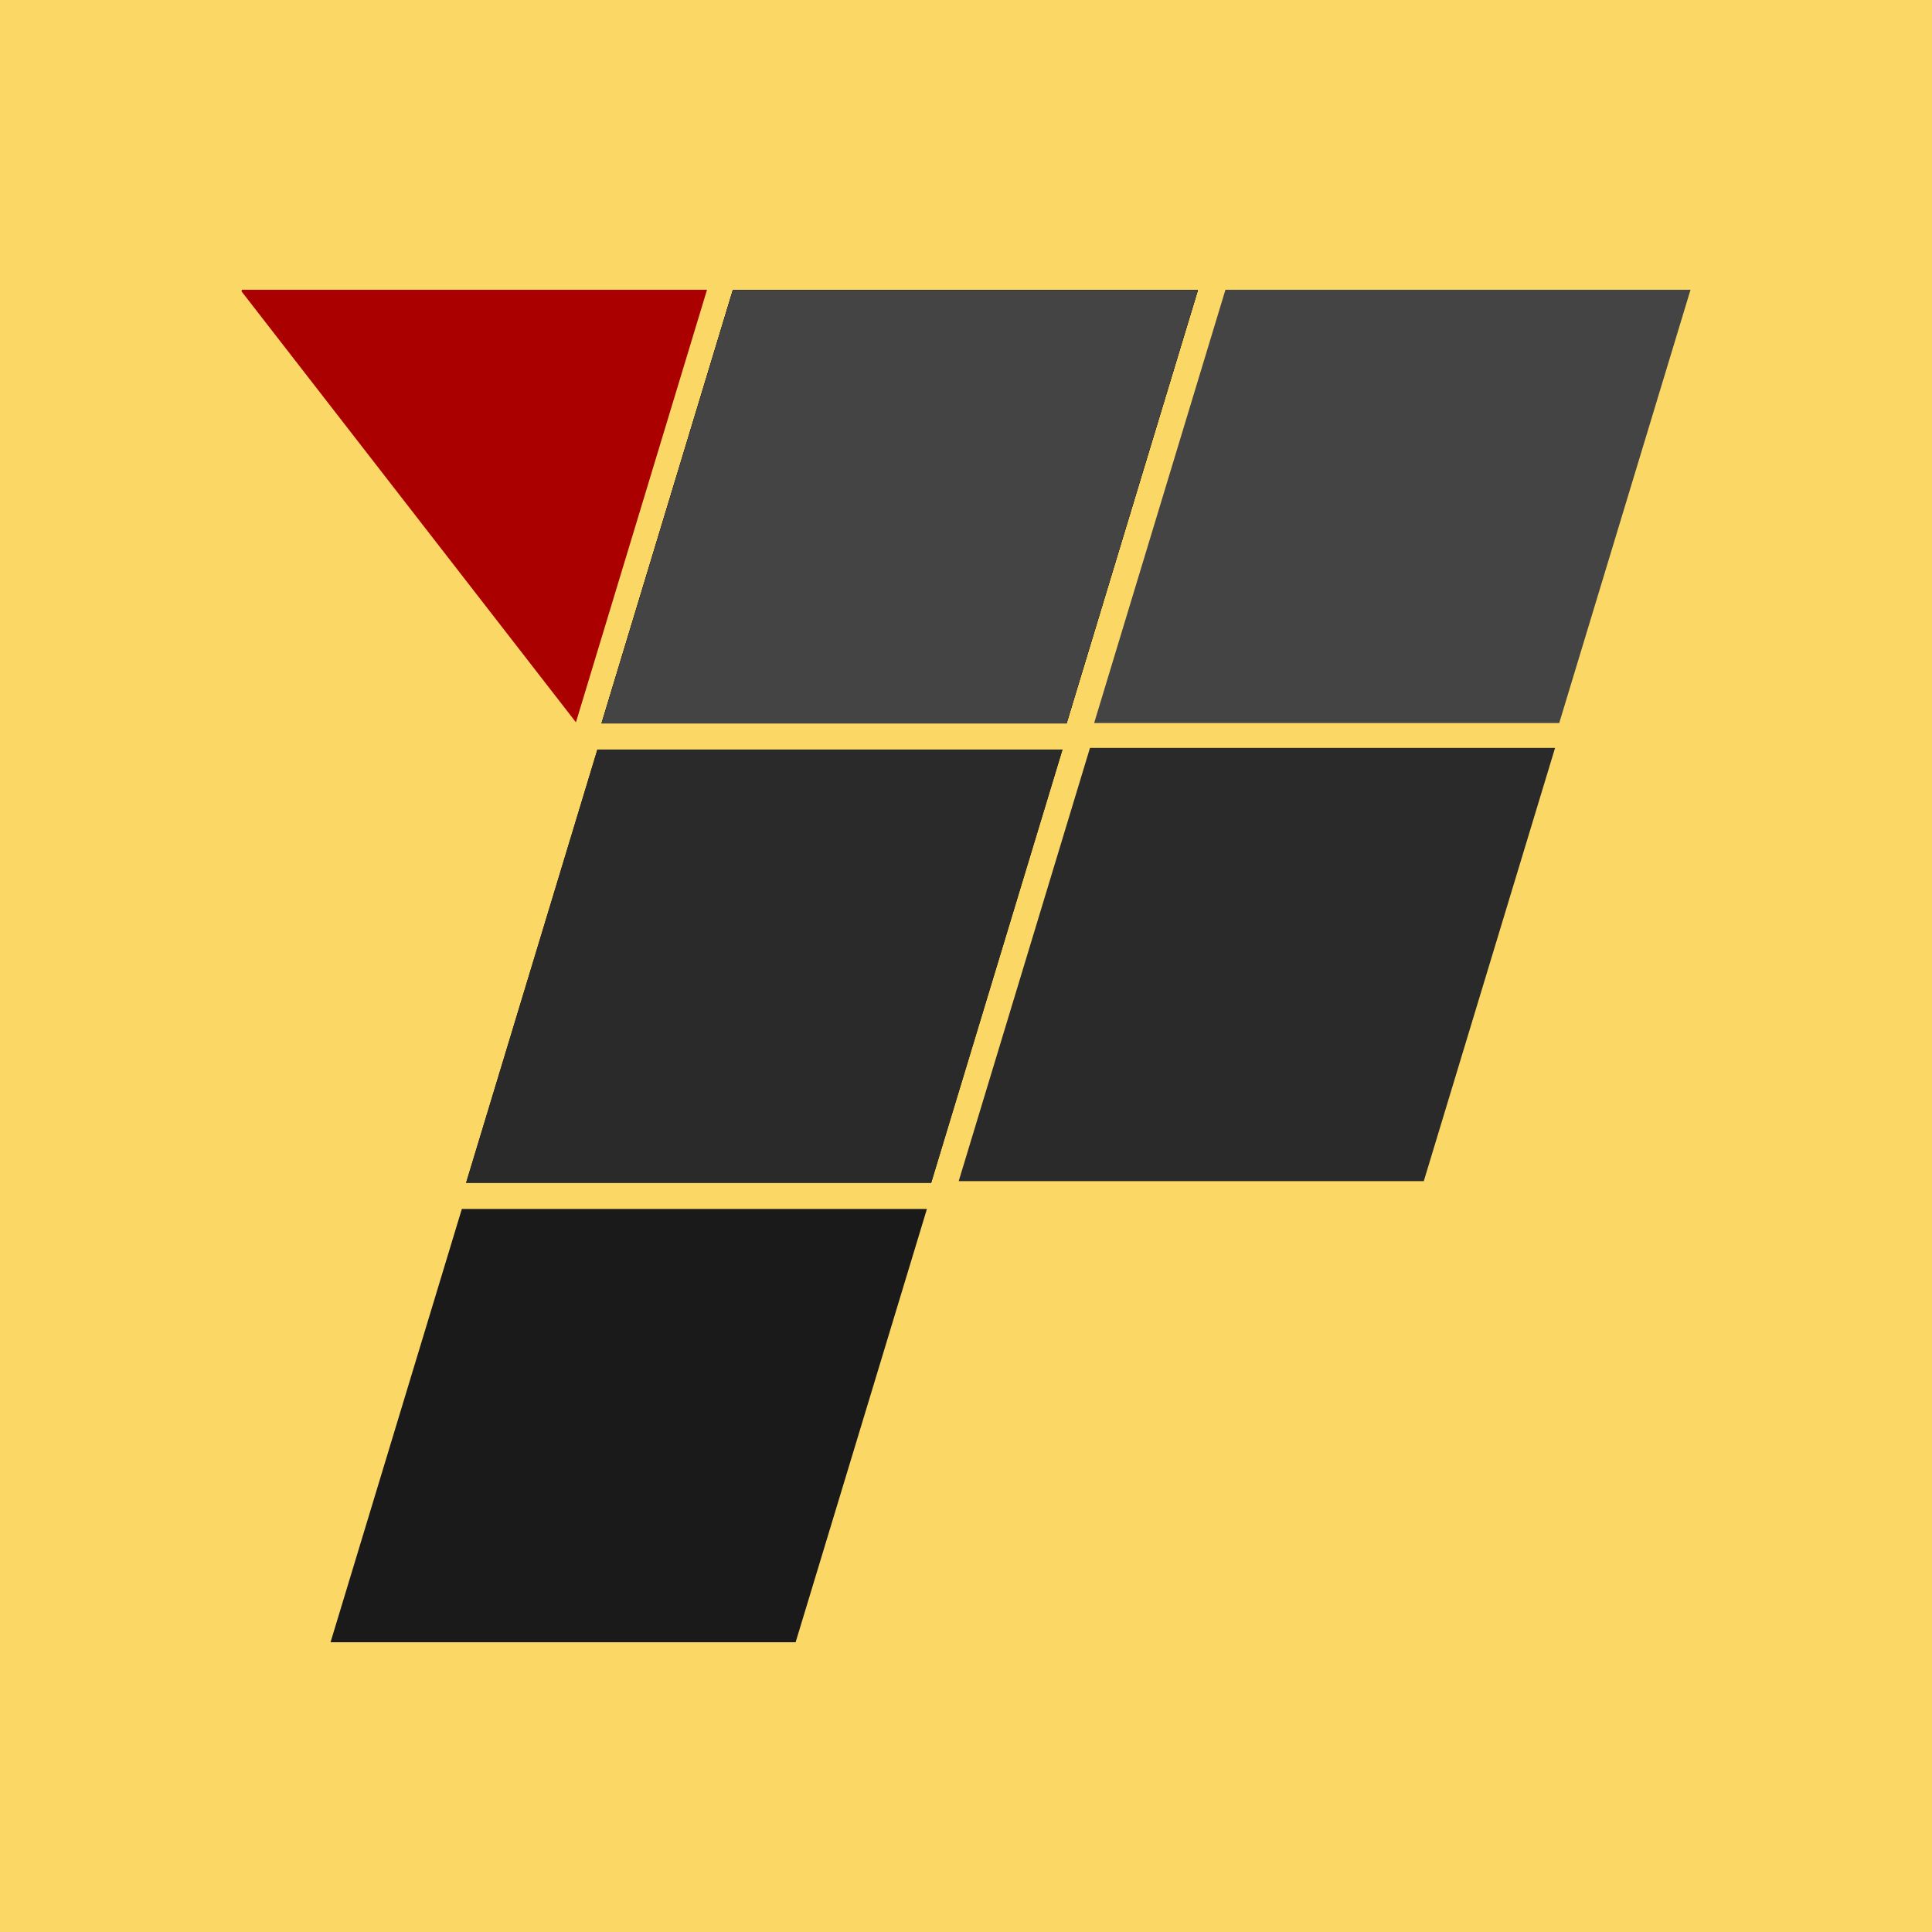 <?xml version="1.0" encoding="UTF-8" standalone="no"?>
<!-- Created with Inkscape (http://www.inkscape.org/) -->

<svg
   width="200"
   height="200"
   viewBox="0 0 52.917 52.917"
   version="1.1"
   id="svg1"
   sodipodi:docname="palle_logo_200x200.svg"
   xml:space="preserve"
   inkscape:version="1.4 (e7c3feb1, 2024-10-09)"
   inkscape:export-filename="palle_logo.png"
   inkscape:export-xdpi="96"
   inkscape:export-ydpi="96"
   xmlns:inkscape="http://www.inkscape.org/namespaces/inkscape"
   xmlns:sodipodi="http://sodipodi.sourceforge.net/DTD/sodipodi-0.dtd"
   xmlns="http://www.w3.org/2000/svg"
   xmlns:svg="http://www.w3.org/2000/svg"><sodipodi:namedview
     id="namedview1"
     pagecolor="#ffffff"
     bordercolor="#000000"
     borderopacity="0.25"
     inkscape:showpageshadow="2"
     inkscape:pageopacity="0.0"
     inkscape:pagecheckerboard="0"
     inkscape:deskcolor="#d1d1d1"
     inkscape:document-units="mm"
     inkscape:zoom="2.5423901"
     inkscape:cx="195.68201"
     inkscape:cy="119.57252"
     inkscape:window-width="1968"
     inkscape:window-height="1357"
     inkscape:window-x="333"
     inkscape:window-y="25"
     inkscape:window-maximized="0"
     inkscape:current-layer="layer1"
     inkscape:export-bgcolor="#fbd765ff"
     showgrid="true" /><defs
     id="defs1"><linearGradient
       id="swatch7"
       inkscape:swatch="solid"><stop
         style="stop-color:#000000;stop-opacity:1;"
         offset="0"
         id="stop7" /></linearGradient></defs><g
     inkscape:label="Слой 1"
     inkscape:groupmode="layer"
     id="layer1"
     transform="translate(-0.345)"><rect
       style="display:inline;fill:#fbd765;fill-opacity:1;stroke-width:0.064"
       id="rect6"
       width="52.917"
       height="52.917"
       x="0.345"
       y="1.8766265e-08"
       inkscape:label="Background"
       sodipodi:insensitive="true" /><g
       id="g10"
       transform="matrix(0.963,0,0,0.963,1.853,2.544)"><rect
         style="fill:#000000;stroke-width:0.138"
         id="rect1-8-1"
         width="13.228"
         height="12.877"
         x="20.977"
         y="5.862"
         ry="0"
         transform="matrix(1,0,-0.29,0.957,0,0)" /><rect
         style="fill:#000000;stroke-width:0.138"
         id="rect1-4-1-8"
         width="13.228"
         height="12.877"
         x="21.085"
         y="19.516"
         ry="0"
         transform="matrix(1,0,-0.29,0.957,0,0)" /><rect
         style="fill:#1a1a1a;fill-opacity:1;stroke-width:0.138"
         id="rect1-0-5-7"
         width="13.228"
         height="12.877"
         x="21.189"
         y="33.17"
         ry="0"
         transform="matrix(1,0,-0.29,0.957,0,0)" /><rect
         style="fill:#000000;stroke-width:0.138"
         id="rect2-3-8"
         width="13.228"
         height="12.877"
         x="20.977"
         y="5.862"
         ry="0"
         transform="matrix(1,0,-0.29,0.957,0,0)" /><rect
         style="fill:#2a2a2a;fill-opacity:1;stroke-width:0.138"
         id="rect3-5-7"
         width="13.228"
         height="12.877"
         x="21.085"
         y="19.516"
         ry="0"
         transform="matrix(1,0,-0.29,0.957,0,0)" /><rect
         style="fill:#444444;fill-opacity:1;stroke-width:1.51;stroke-dasharray:none"
         id="rect2-9-4-7"
         width="13.228"
         height="12.877"
         x="34.985"
         y="5.851"
         ry="0"
         transform="matrix(1,0,-0.29,0.957,0,0)" /><rect
         style="fill:#2a2a2a;fill-opacity:1;stroke-width:0.138"
         id="rect3-9-3-4"
         width="13.228"
         height="12.877"
         x="35.081"
         y="19.467"
         ry="0"
         transform="matrix(1,0,-0.29,0.957,0,0)" /><rect
         style="fill:#444444;fill-opacity:1;stroke:none;stroke-width:0;stroke-dasharray:none;stroke-opacity:1"
         id="rect4-4"
         width="13.228"
         height="12.877"
         x="20.977"
         y="5.862"
         ry="0"
         transform="matrix(1,0,-0.29,0.957,0,0)" /><path
         id="rect4-5-9"
         style="fill:#aa0000;fill-opacity:1;stroke-width:0.135"
         d="M 5.315,5.6 5.302,5.643 14.815,17.902 18.543,5.6 Z" /></g></g></svg>
